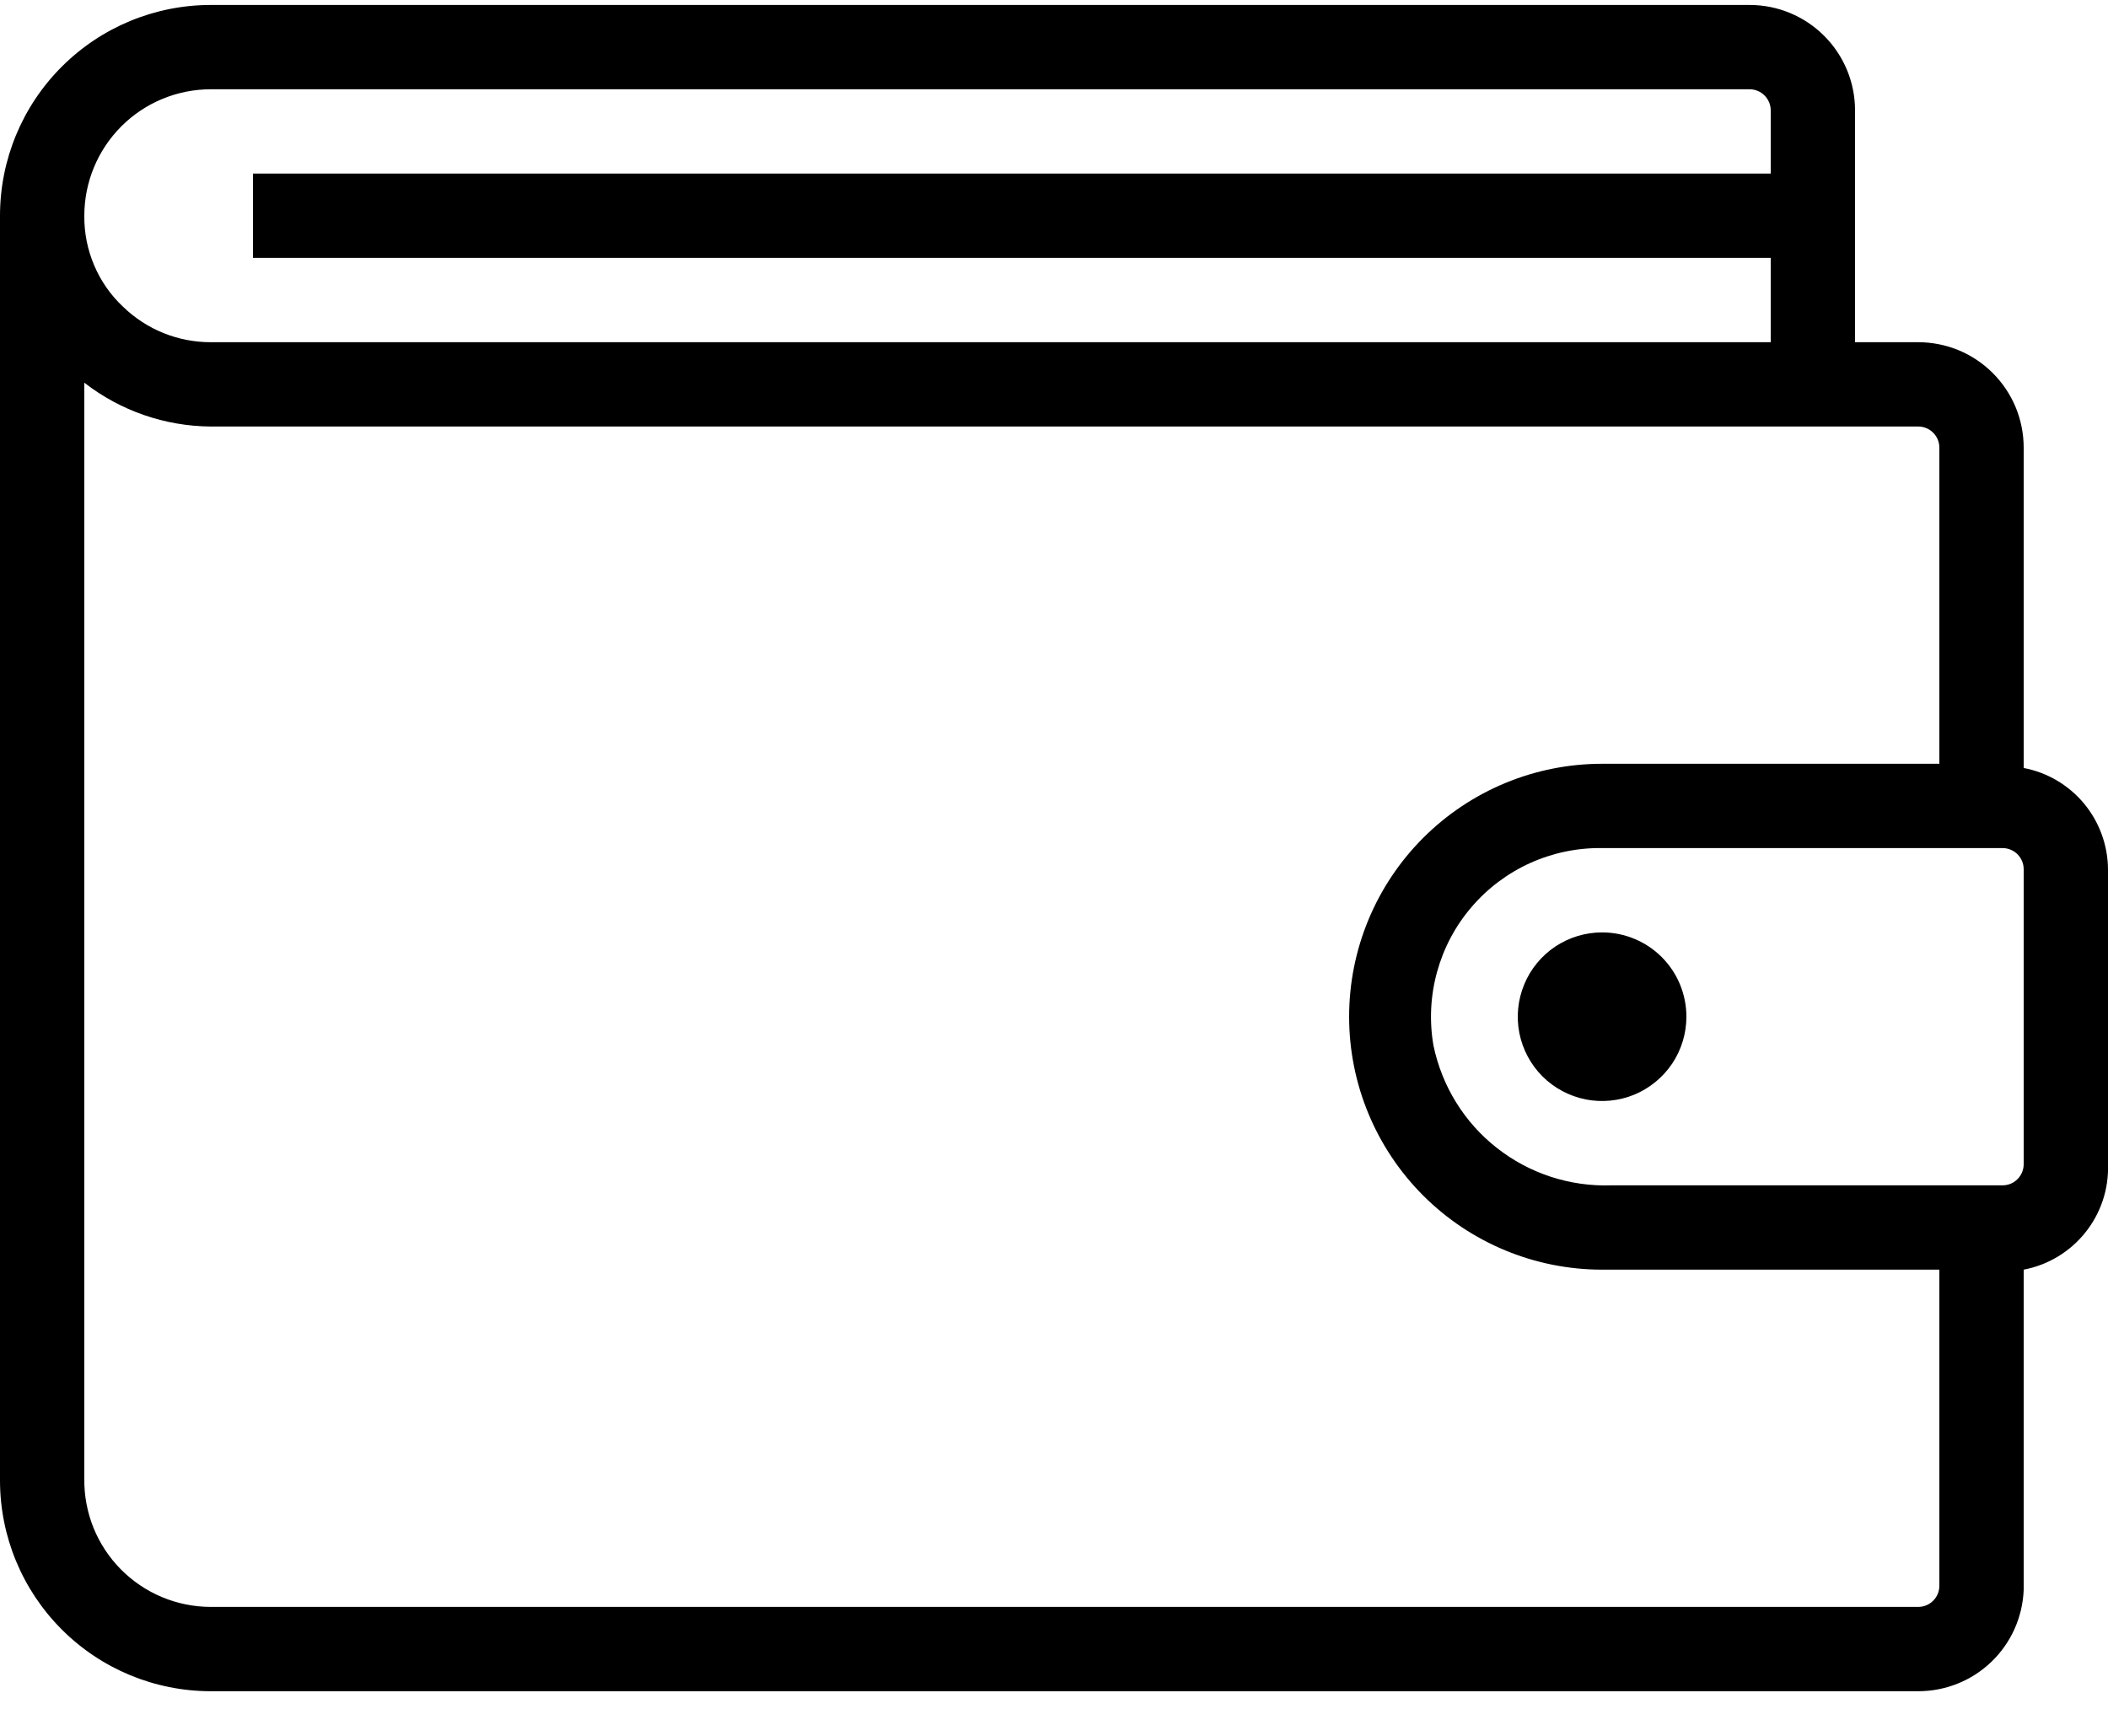 <svg width="34" height="28" viewBox="0 0 34 28" fill="none" xmlns="http://www.w3.org/2000/svg">
<path d="M27.2 16.4C27.2 16.669 27.12 16.932 26.971 17.156C26.821 17.379 26.609 17.553 26.36 17.657C26.112 17.759 25.838 17.786 25.575 17.734C25.311 17.681 25.069 17.552 24.878 17.362C24.688 17.172 24.559 16.929 24.506 16.665C24.454 16.401 24.481 16.128 24.584 15.88C24.686 15.631 24.861 15.419 25.084 15.269C25.308 15.12 25.571 15.04 25.84 15.04C26.201 15.04 26.547 15.183 26.802 15.438C27.057 15.693 27.2 16.039 27.2 16.4ZM34 14.02V18.78C34.014 19.179 33.884 19.57 33.634 19.881C33.385 20.193 33.032 20.406 32.64 20.48V25.648C32.622 26.087 32.436 26.502 32.119 26.806C31.802 27.111 31.379 27.28 30.94 27.28H3.4C2.498 27.28 1.633 26.922 0.996 26.284C0.358 25.646 0 24.782 0 23.88L0 3.48C0 2.578 0.358 1.713 0.996 1.076C1.633 0.438 2.498 0.08 3.4 0.08H28.22C28.671 0.08 29.103 0.259 29.422 0.578C29.741 0.897 29.92 1.329 29.92 1.78V5.52H30.94C31.163 5.52 31.384 5.564 31.591 5.649C31.797 5.735 31.984 5.86 32.142 6.018C32.3 6.176 32.425 6.363 32.511 6.569C32.596 6.776 32.64 6.997 32.64 7.22V12.388C33.021 12.46 33.364 12.663 33.612 12.96C33.86 13.258 33.997 13.633 34 14.02ZM1.36 3.48C1.357 3.755 1.411 4.027 1.519 4.28C1.626 4.533 1.785 4.761 1.986 4.949C2.365 5.316 2.872 5.521 3.4 5.52H28.56V4.16H4.08V2.8H28.56V1.78C28.56 1.69 28.524 1.603 28.46 1.54C28.397 1.476 28.31 1.44 28.22 1.44H3.4C2.859 1.44 2.34 1.655 1.958 2.037C1.575 2.42 1.36 2.939 1.36 3.48ZM31.28 20.48H25.84C24.758 20.48 23.72 20.05 22.955 19.285C22.19 18.52 21.76 17.482 21.76 16.4C21.76 15.318 22.19 14.28 22.955 13.515C23.72 12.75 24.758 12.32 25.84 12.32H31.28V7.22C31.28 7.13 31.244 7.043 31.18 6.98C31.117 6.916 31.03 6.88 30.94 6.88H3.4C2.661 6.875 1.944 6.627 1.36 6.173V23.853C1.356 24.123 1.407 24.391 1.507 24.642C1.608 24.892 1.758 25.121 1.948 25.313C2.138 25.505 2.364 25.658 2.613 25.762C2.862 25.866 3.13 25.92 3.4 25.92H30.94C31.03 25.92 31.117 25.884 31.18 25.82C31.244 25.757 31.28 25.67 31.28 25.58V20.48ZM32.64 14.02C32.64 13.93 32.604 13.843 32.54 13.78C32.477 13.716 32.39 13.68 32.3 13.68H25.84C25.44 13.674 25.044 13.757 24.68 13.921C24.316 14.086 23.992 14.329 23.733 14.633C23.473 14.936 23.284 15.294 23.178 15.679C23.072 16.064 23.052 16.468 23.12 16.862C23.255 17.517 23.616 18.103 24.142 18.516C24.667 18.929 25.322 19.143 25.99 19.12H32.3C32.39 19.12 32.477 19.084 32.54 19.02C32.604 18.957 32.64 18.87 32.64 18.78V14.02Z" fill="black"/>
</svg>

